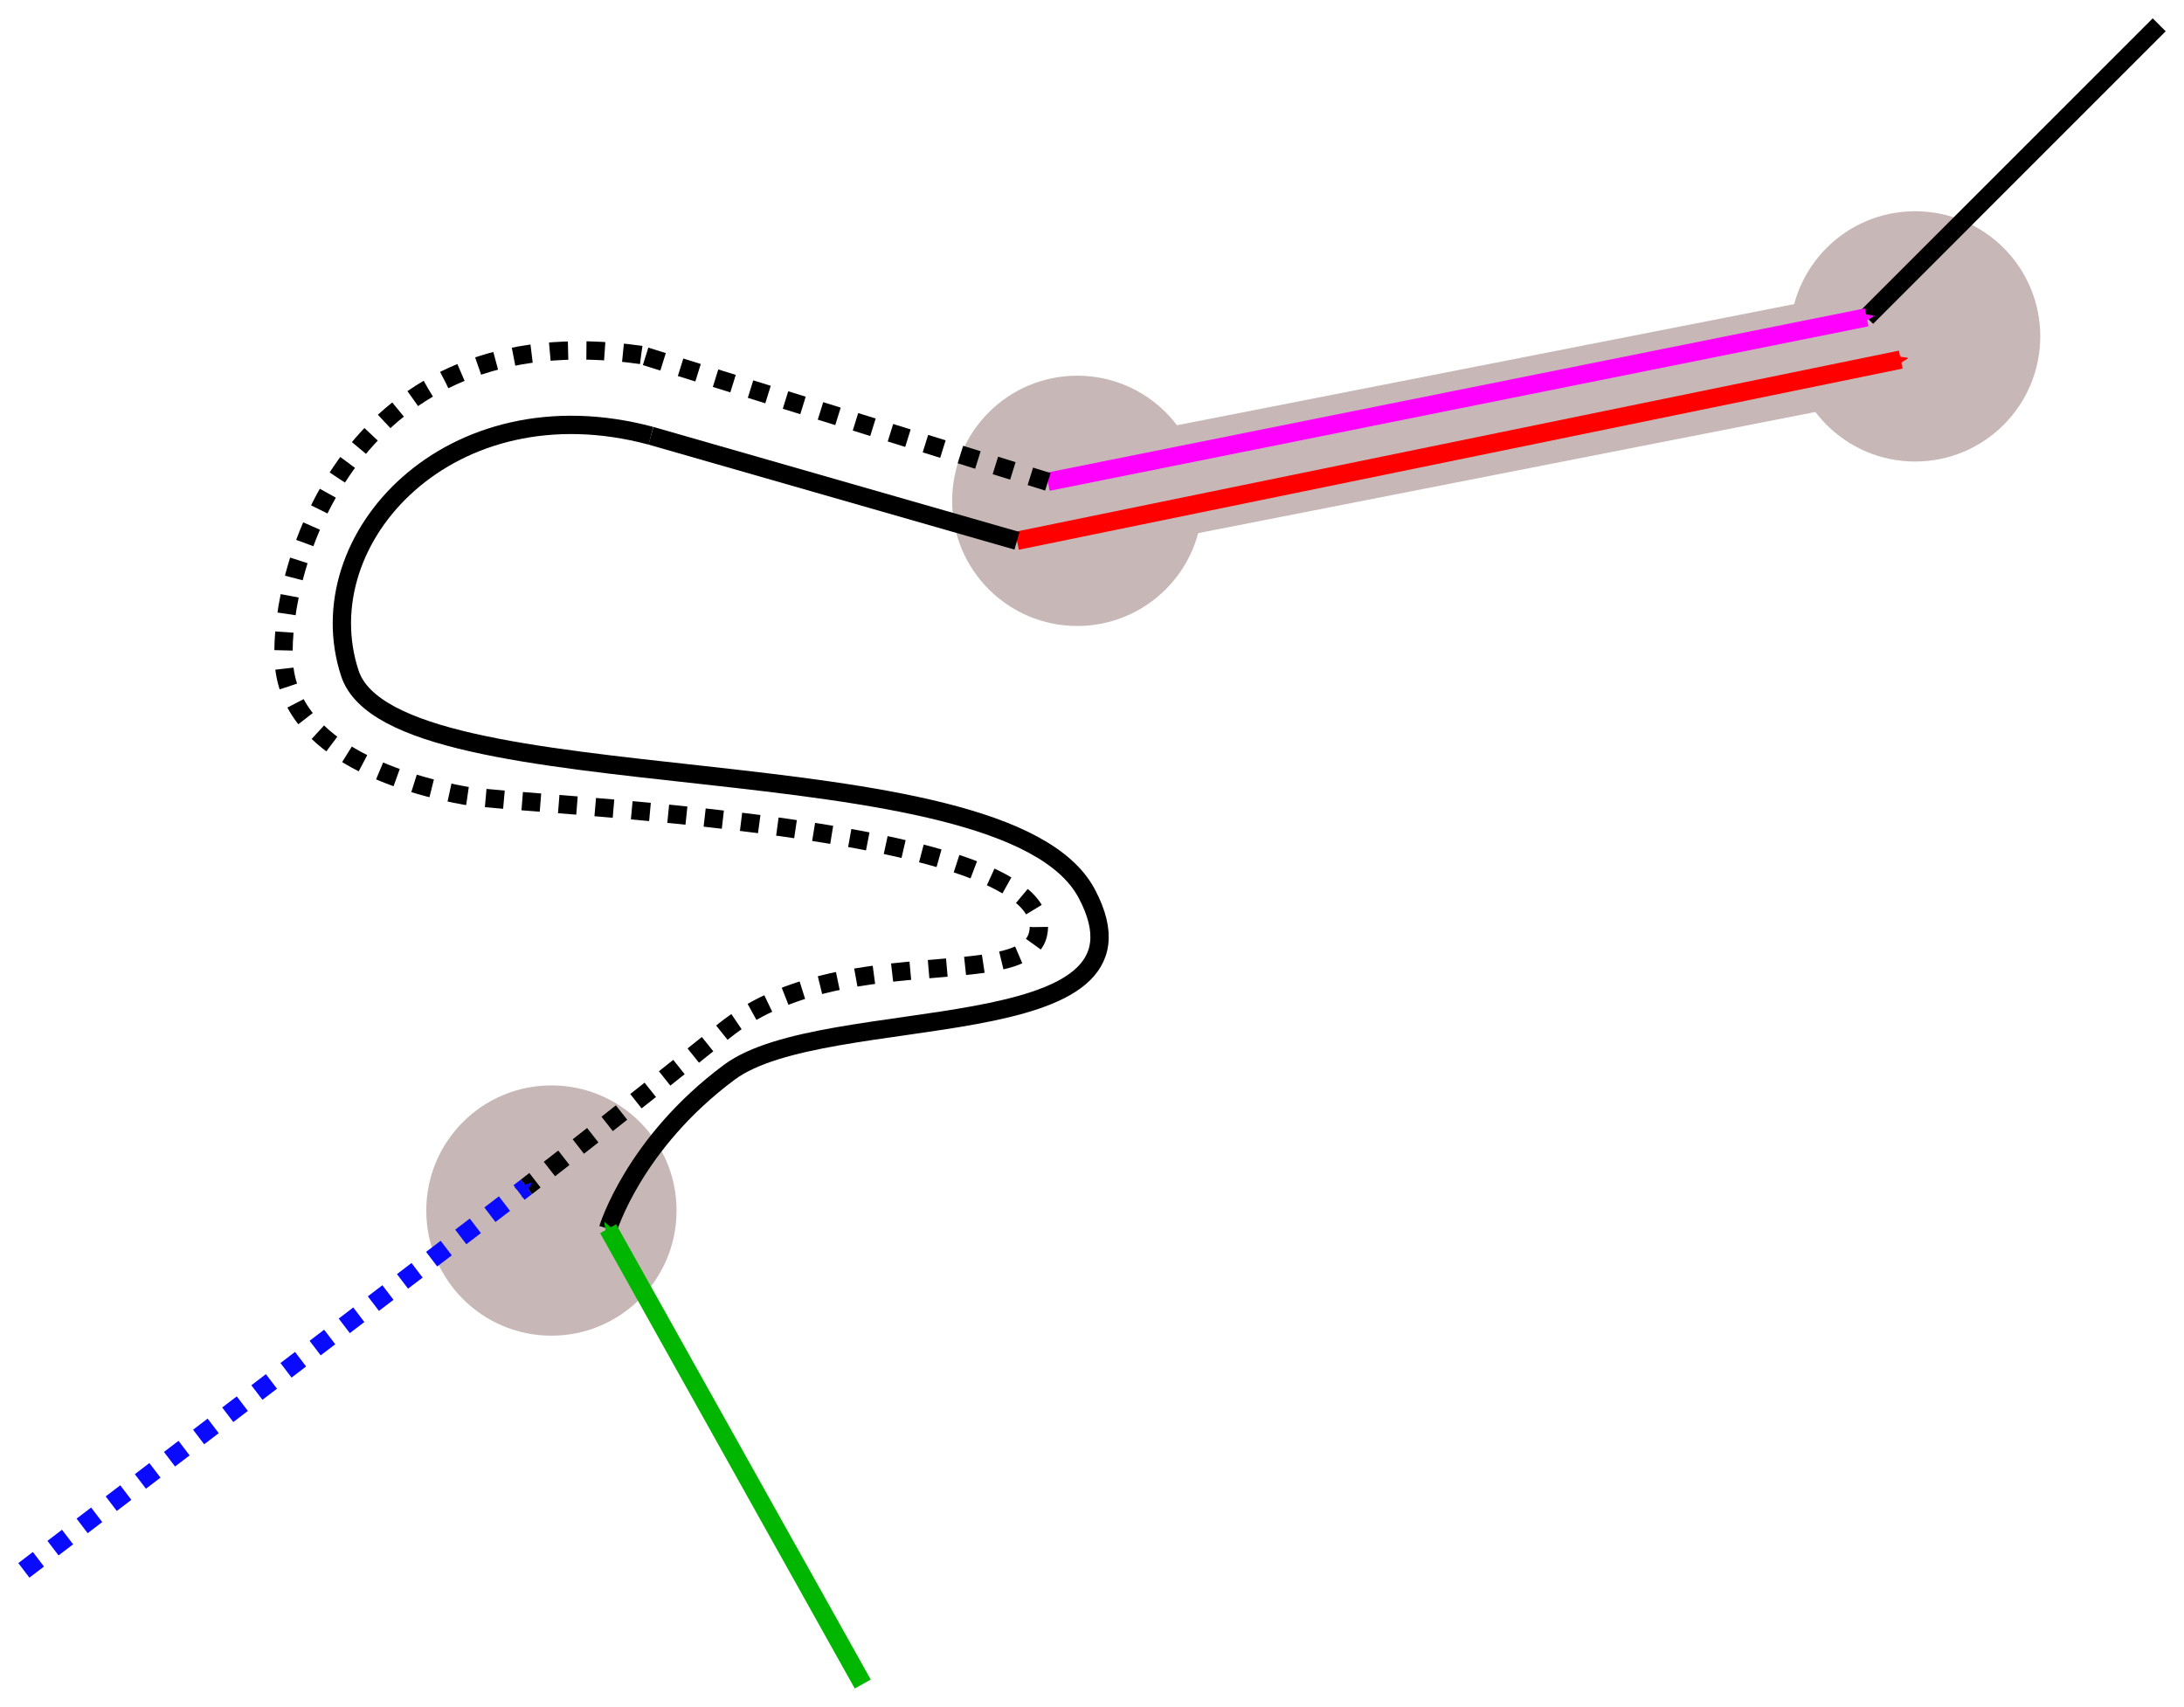 <?xml version="1.0" encoding="UTF-8" standalone="no"?>
<svg
   xmlns:dc="http://purl.org/dc/elements/1.1/"
   xmlns:cc="http://creativecommons.org/ns#"
   xmlns:rdf="http://www.w3.org/1999/02/22-rdf-syntax-ns#"
   xmlns:svg="http://www.w3.org/2000/svg"
   xmlns="http://www.w3.org/2000/svg"
   xmlns:sodipodi="http://sodipodi.sourceforge.net/DTD/sodipodi-0.dtd"
   xmlns:inkscape="http://www.inkscape.org/namespaces/inkscape"
   sodipodi:docname="relative_order_first.svg"
   inkscape:version="1.0 (4035a4fb49, 2020-05-01)"
   id="svg8"
   version="1.1"
   viewBox="0 0 119.216 93.17"
   height="93.17mm"
   width="119.216mm">
  <defs
     id="defs2">
    <marker
       inkscape:isstock="true"
       style="overflow:visible"
       id="marker1193"
       refX="0"
       refY="0"
       orient="auto"
       inkscape:stockid="Arrow2Send">
      <path
         transform="matrix(-0.3,0,0,-0.3,0.69,0)"
         d="M 8.719,4.034 -2.207,0.016 8.719,-4.002 c -1.745,2.372 -1.735,5.617 -6e-7,8.035 z"
         style="fill:#00b600;fill-opacity:1;fill-rule:evenodd;stroke:#00b600;stroke-width:0.625;stroke-linejoin:round;stroke-opacity:1"
         id="path1191" />
    </marker>
    <marker
       inkscape:collect="always"
       inkscape:stockid="Arrow2Send"
       orient="auto"
       refY="0"
       refX="0"
       id="marker1135"
       style="overflow:visible"
       inkscape:isstock="true">
      <path
         id="path1133"
         style="fill:#0a0aff;fill-opacity:1;fill-rule:evenodd;stroke:#0a0aff;stroke-width:0.625;stroke-linejoin:round;stroke-opacity:1"
         d="M 8.719,4.034 -2.207,0.016 8.719,-4.002 c -1.745,2.372 -1.735,5.617 -6e-7,8.035 z"
         transform="matrix(-0.3,0,0,-0.3,0.69,0)" />
    </marker>
    <marker
       inkscape:collect="always"
       inkscape:isstock="true"
       style="overflow:visible"
       id="marker987"
       refX="0"
       refY="0"
       orient="auto"
       inkscape:stockid="Arrow2Send">
      <path
         transform="matrix(-0.3,0,0,-0.3,0.69,0)"
         d="M 8.719,4.034 -2.207,0.016 8.719,-4.002 c -1.745,2.372 -1.735,5.617 -6e-7,8.035 z"
         style="fill:#ff0000;fill-opacity:1;fill-rule:evenodd;stroke:#ff0000;stroke-width:0.625;stroke-linejoin:round;stroke-opacity:1"
         id="path985" />
    </marker>
    <marker
       inkscape:collect="always"
       inkscape:stockid="Arrow2Send"
       orient="auto"
       refY="0"
       refX="0"
       id="marker917"
       style="overflow:visible"
       inkscape:isstock="true">
      <path
         id="path915"
         style="fill:#ff00ff;fill-opacity:1;fill-rule:evenodd;stroke:#ff00ff;stroke-width:0.625;stroke-linejoin:round;stroke-opacity:1"
         d="M 8.719,4.034 -2.207,0.016 8.719,-4.002 c -1.745,2.372 -1.735,5.617 -6e-7,8.035 z"
         transform="matrix(-0.3,0,0,-0.3,0.69,0)" />
    </marker>
    <marker
       inkscape:stockid="Arrow1Send"
       orient="auto"
       refY="0"
       refX="0"
       id="marker2042"
       style="overflow:visible"
       inkscape:isstock="true">
      <path
         id="path2040"
         d="M 0,0 5,-5 -12.5,0 5,5 Z"
         style="fill:#00b600;fill-opacity:1;fill-rule:evenodd;stroke:#00b600;stroke-width:1pt;stroke-opacity:1"
         transform="matrix(-0.2,0,0,-0.2,-1.2,0)" />
    </marker>
    <marker
       inkscape:isstock="true"
       style="overflow:visible"
       id="Arrow1Mend"
       refX="0"
       refY="0"
       orient="auto"
       inkscape:stockid="Arrow1Mend">
      <path
         transform="matrix(-0.4,0,0,-0.4,-4,0)"
         style="fill:#00b600;fill-opacity:1;fill-rule:evenodd;stroke:#00b600;stroke-width:1pt;stroke-opacity:1"
         d="M 0,0 5,-5 -12.5,0 5,5 Z"
         id="path949" />
    </marker>
    <marker
       inkscape:isstock="true"
       style="overflow:visible"
       id="DotL"
       refX="0"
       refY="0"
       orient="auto"
       inkscape:stockid="DotL">
      <path
         transform="matrix(0.8,0,0,0.8,5.92,0.8)"
         style="fill:#c8b7b7;fill-opacity:1;fill-rule:evenodd;stroke:#c8b7b7;stroke-width:1pt;stroke-opacity:1"
         d="m -2.5,-1 c 0,2.76 -2.24,5 -5,5 -2.76,0 -5,-2.24 -5,-5 0,-2.76 2.24,-5 5,-5 2.76,0 5,2.24 5,5 z"
         id="path1001" />
    </marker>
  </defs>
  <sodipodi:namedview
     inkscape:window-maximized="1"
     inkscape:window-y="472"
     inkscape:window-x="-9"
     inkscape:window-height="1361"
     inkscape:window-width="2560"
     fit-margin-right="1"
     fit-margin-bottom="1"
     fit-margin-left="1"
     fit-margin-top="1"
     inkscape:snap-global="true"
     inkscape:snap-object-midpoints="false"
     showgrid="false"
     inkscape:document-rotation="0"
     inkscape:current-layer="layer1"
     inkscape:document-units="mm"
     inkscape:cy="172.1675"
     inkscape:cx="52.170005"
     inkscape:zoom="1.979899"
     inkscape:pageshadow="2"
     inkscape:pageopacity="0.0"
     borderopacity="1.0"
     bordercolor="#666666"
     pagecolor="#ffffff"
     id="base" />
  <g
     transform="translate(-4.885,-63.753)"
     id="layer1"
     inkscape:groupmode="layer"
     inkscape:label="Layer 1">
    <circle
       r="6.331"
       cy="82.115"
       cx="109.424"
       id="path1896"
       style="fill:#c8b7b7;fill-opacity:1;stroke:#c8b7b7;stroke-width:1;stroke-linecap:round;stroke-linejoin:miter;stroke-miterlimit:4;stroke-dasharray:none;stroke-opacity:1;paint-order:normal" />
    <circle
       style="fill:#c8b7b7;fill-opacity:1;stroke:#c8b7b7;stroke-width:1;stroke-linecap:round;stroke-linejoin:miter;stroke-miterlimit:4;stroke-dasharray:none;stroke-opacity:1;paint-order:normal"
       id="path1896-7"
       cx="34.985"
       cy="129.832"
       r="6.331" />
    <path
       sodipodi:nodetypes="csssc"
       id="path1273"
       d="M 40.418,87.54 C 29.46,84.6 21.575,93.152 23.981,100.502 c 2.405,7.35 35.68,3.475 40.224,12.027 4.544,8.553 -14.299,5.88 -19.511,9.755 -5.212,3.875 -6.614,8.538 -6.614,8.538"
       style="fill:none;stroke:#000000;stroke-width:1;stroke-linecap:butt;stroke-linejoin:miter;stroke-miterlimit:4;stroke-dasharray:none;stroke-dashoffset:0;stroke-opacity:1" />
    <path
       sodipodi:nodetypes="cssssc"
       id="path1290"
       d="M 39.883,83.13 C 23.981,80.858 20.105,94.756 20.373,99.834 c 0.267,5.078 6.949,6.815 9.889,7.35 2.94,0.535 32.859,1.527 31.271,7.617 -0.802,3.074 -10.958,0.267 -17.105,5.212 -6.147,4.944 -10.809,8.527 -10.809,8.527"
       style="fill:none;stroke:#000000;stroke-width:1;stroke-linecap:butt;stroke-linejoin:miter;stroke-miterlimit:4;stroke-dasharray:1, 1;stroke-dashoffset:0;stroke-opacity:1" />
    <circle
       style="fill:#c8b7b7;fill-opacity:1;stroke:#c8b7b7;stroke-width:1;stroke-linecap:round;stroke-linejoin:miter;stroke-miterlimit:4;stroke-dasharray:none;stroke-opacity:1;paint-order:normal"
       id="path1896-1"
       cx="63.689"
       cy="91.092"
       r="6.331" />
    <path
       sodipodi:nodetypes="cc"
       id="path1966"
       d="M 109.424,82.115 63.689,91.092"
       style="fill:none;stroke:#c8b7b7;stroke-width:6;stroke-linecap:butt;stroke-linejoin:miter;stroke-miterlimit:4;stroke-dasharray:none;stroke-opacity:1" />
    <path
       id="path1978"
       d="m 106.778,81.076 15.97,-15.969"
       style="fill:none;stroke:#000000;stroke-width:1;stroke-linecap:butt;stroke-linejoin:miter;stroke-miterlimit:4;stroke-dasharray:none;stroke-opacity:1" />
    <path
       style="fill:none;stroke:#ff00ff;stroke-width:1;stroke-linecap:butt;stroke-linejoin:miter;stroke-miterlimit:4;stroke-dasharray:none;stroke-opacity:1;marker-end:url(#marker917)"
       d="M 62.083,90.053 106.778,81.076"
       id="path2790" />
    <path
       sodipodi:nodetypes="cc"
       style="fill:none;stroke:#0a0aff;stroke-width:1;stroke-linecap:butt;stroke-linejoin:miter;stroke-miterlimit:4;stroke-dasharray:1, 1;stroke-dashoffset:0;stroke-opacity:1;marker-end:url(#marker1135)"
       d="M 6.188,149.474 33.618,128.54"
       id="path1976" />
    <path
       sodipodi:nodetypes="cc"
       id="path1986"
       d="M 60.398,93.272 108.64,83.383"
       style="fill:none;stroke:#ff0000;stroke-width:1;stroke-linecap:butt;stroke-linejoin:miter;stroke-miterlimit:4;stroke-dasharray:none;stroke-opacity:1;marker-end:url(#marker987)" />
    <path
       sodipodi:nodetypes="cc"
       id="path1984"
       d="M 51.979,155.679 38.081,130.823"
       style="fill:none;stroke:#00b600;stroke-width:1;stroke-linecap:butt;stroke-linejoin:miter;stroke-miterlimit:4;stroke-dasharray:none;stroke-opacity:1;marker-end:url(#marker1193)" />
    <path
       id="path1261"
       d="M 62.083,90.053 39.883,83.13"
       style="fill:none;stroke:#000000;stroke-width:1;stroke-linecap:butt;stroke-linejoin:miter;stroke-miterlimit:4;stroke-dasharray:1, 1;stroke-dashoffset:0;stroke-opacity:1" />
    <path
       sodipodi:nodetypes="cc"
       id="path1263"
       d="M 60.398,93.272 40.418,87.54"
       style="fill:none;stroke:#000000;stroke-width:1;stroke-linecap:butt;stroke-linejoin:miter;stroke-miterlimit:4;stroke-dasharray:none;stroke-dashoffset:0;stroke-opacity:1" />
  </g>
</svg>
